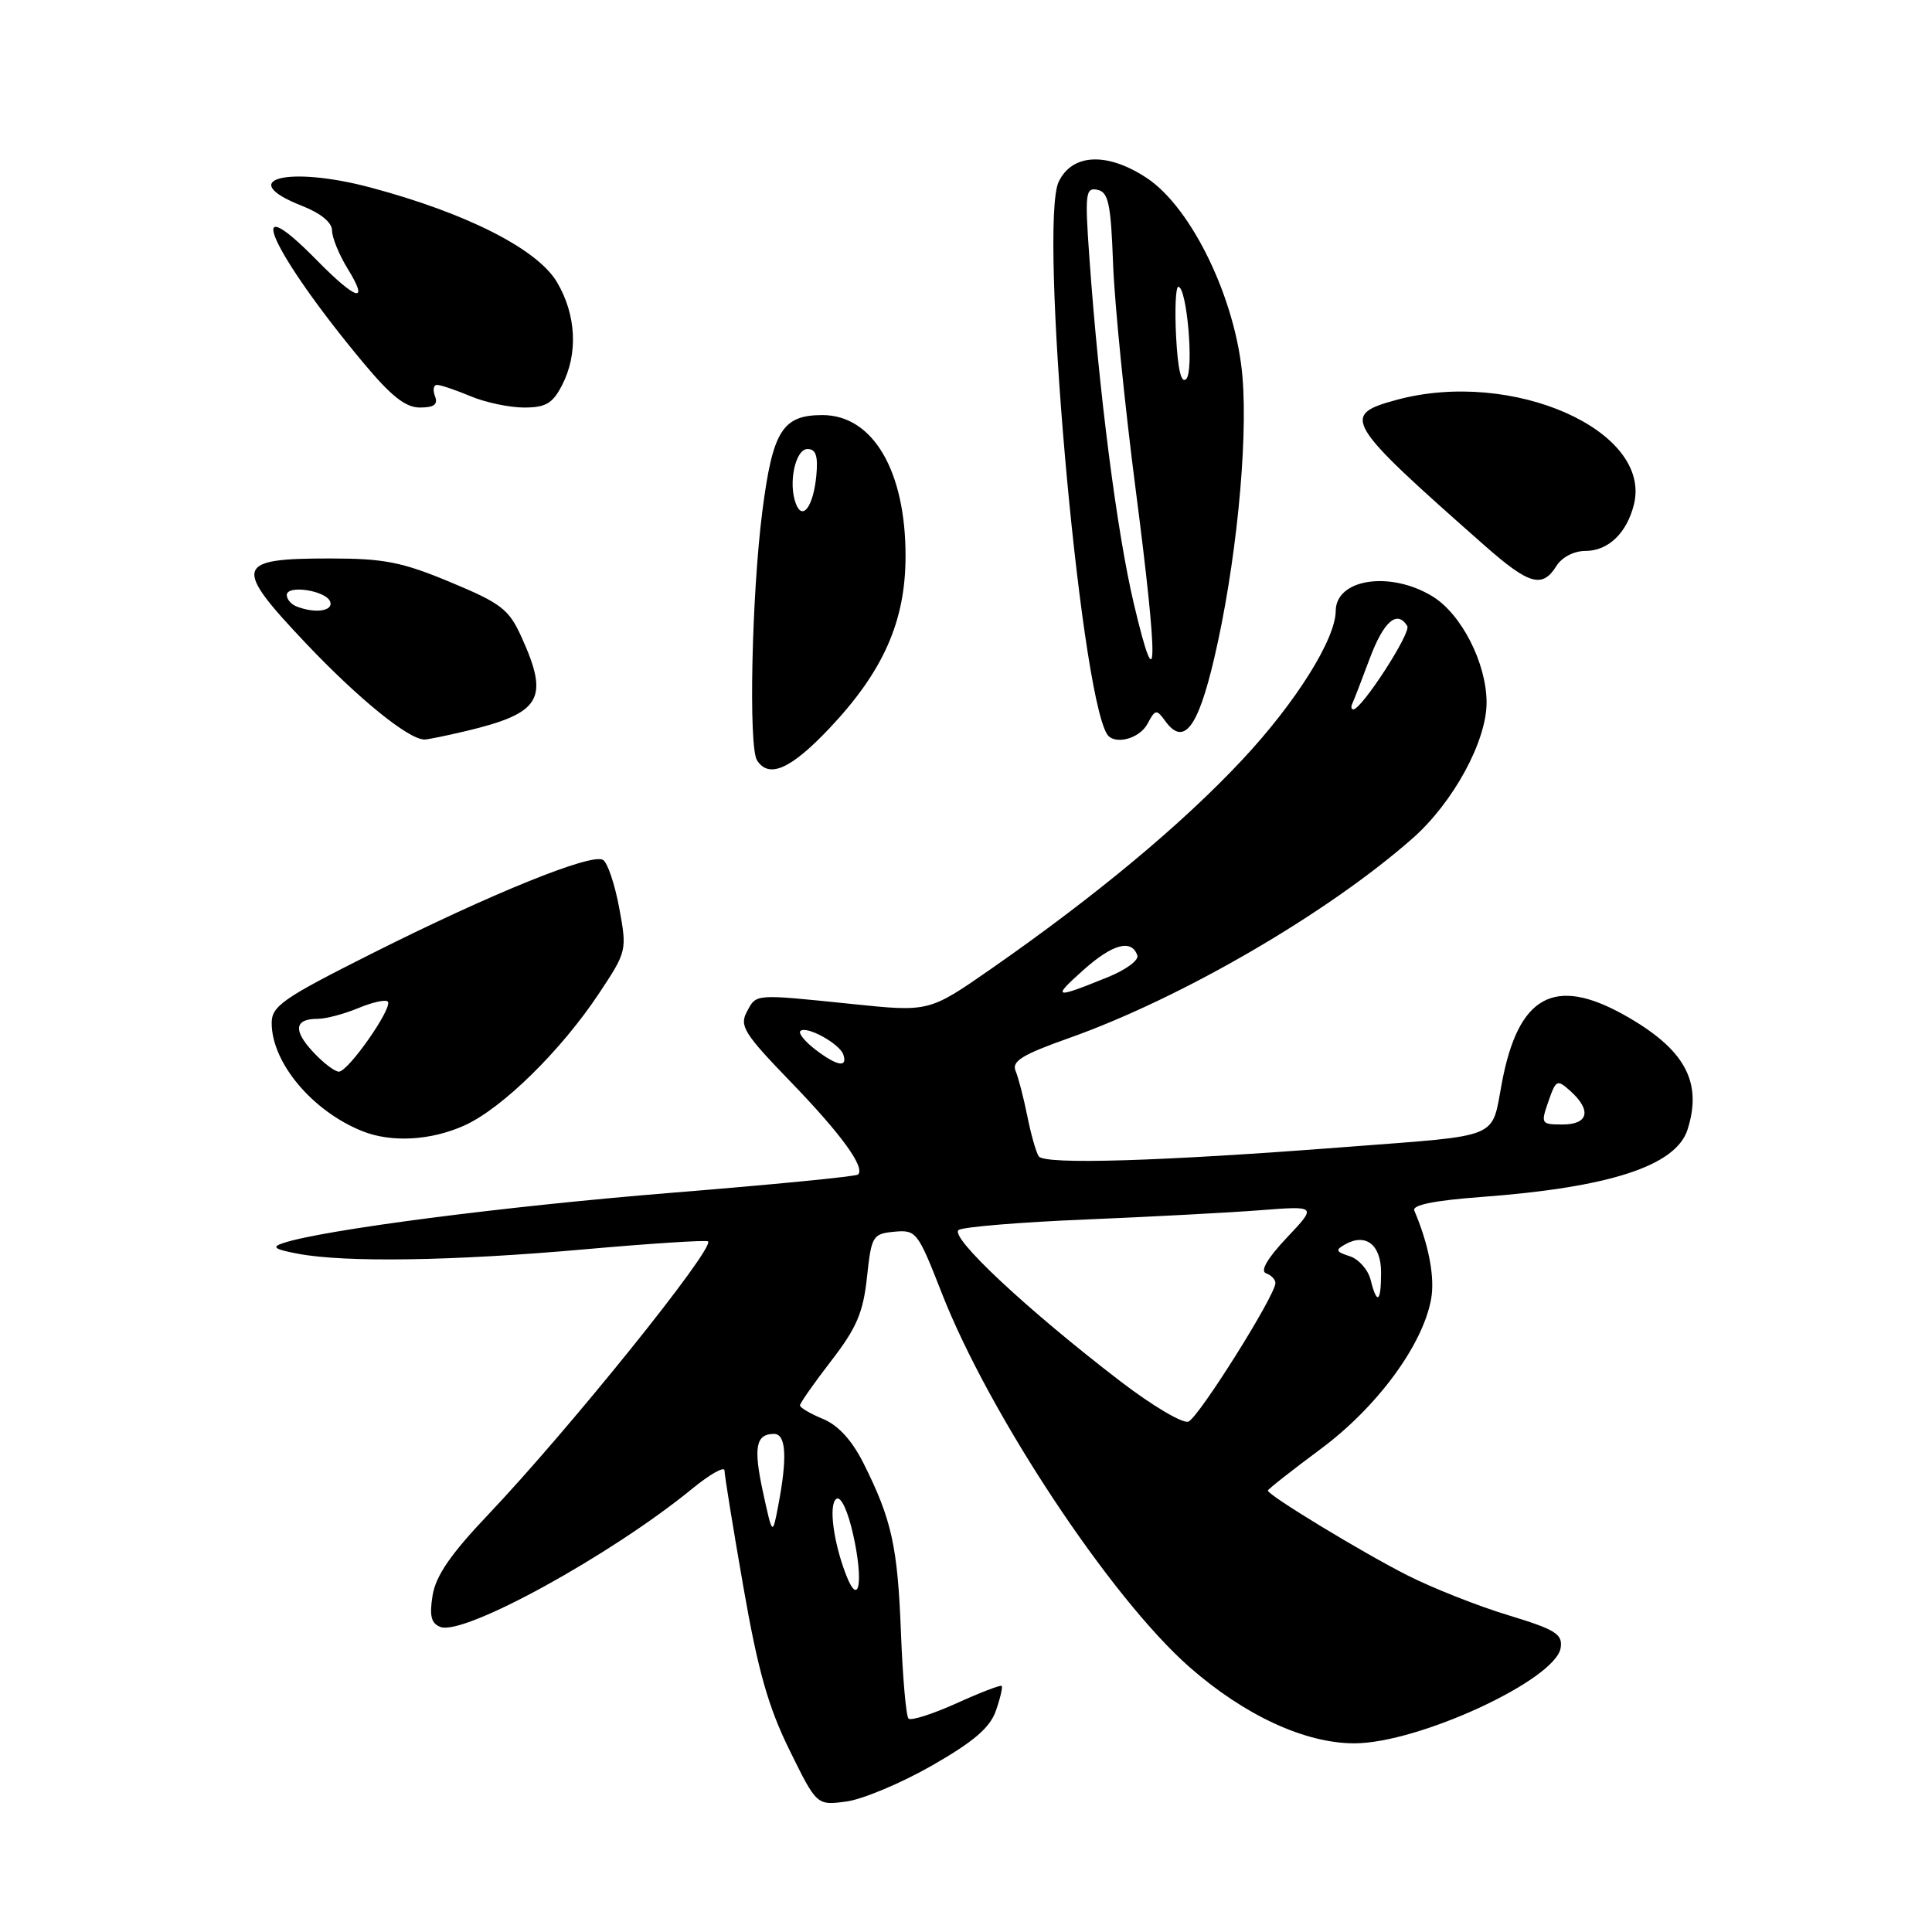 <?xml version="1.0" encoding="UTF-8" standalone="no"?>
<!DOCTYPE svg PUBLIC "-//W3C//DTD SVG 1.1//EN" "http://www.w3.org/Graphics/SVG/1.1/DTD/svg11.dtd" >
<svg xmlns="http://www.w3.org/2000/svg" xmlns:xlink="http://www.w3.org/1999/xlink" version="1.1" viewBox="0 0 256 256">
 <g >
 <path fill="currentColor"
d=" M 123.50 233.94 C 129.03 230.77 131.18 228.93 131.96 226.68 C 132.54 225.03 132.88 223.55 132.73 223.39 C 132.57 223.24 129.86 224.28 126.71 225.71 C 123.55 227.13 120.71 228.04 120.38 227.72 C 120.06 227.40 119.61 222.27 119.38 216.32 C 118.94 204.90 118.16 201.36 114.42 193.89 C 112.89 190.85 111.08 188.86 109.06 188.02 C 107.38 187.33 106.00 186.52 106.00 186.22 C 106.00 185.93 107.86 183.27 110.13 180.33 C 113.51 175.96 114.38 173.91 114.88 169.23 C 115.47 163.75 115.63 163.49 118.50 163.21 C 121.40 162.94 121.61 163.21 124.77 171.29 C 131.06 187.39 147.13 211.66 157.58 220.87 C 164.88 227.28 172.90 231.00 179.45 231.00 C 187.97 231.00 206.19 222.56 206.80 218.33 C 207.07 216.52 206.10 215.92 199.84 214.02 C 195.84 212.81 189.86 210.44 186.55 208.77 C 180.60 205.77 168.00 198.12 168.00 197.51 C 168.00 197.33 171.14 194.87 174.97 192.02 C 182.42 186.50 188.48 178.31 189.62 172.19 C 190.16 169.32 189.34 164.96 187.40 160.40 C 187.09 159.67 190.07 159.07 196.22 158.61 C 213.29 157.35 222.08 154.48 223.61 149.67 C 225.63 143.30 223.22 138.97 215.18 134.47 C 205.93 129.31 201.18 131.95 199.01 143.46 C 197.58 151.03 199.15 150.38 178.50 151.97 C 153.66 153.89 138.33 154.35 137.63 153.21 C 137.26 152.62 136.58 150.19 136.11 147.82 C 135.63 145.44 134.94 142.78 134.57 141.90 C 134.03 140.62 135.46 139.74 141.70 137.53 C 156.56 132.26 175.91 121.01 187.17 111.09 C 192.57 106.33 197.01 98.17 196.98 93.05 C 196.95 87.83 193.64 81.36 189.81 79.02 C 184.21 75.61 177.02 76.69 176.99 80.95 C 176.97 84.69 171.68 93.12 164.61 100.67 C 156.63 109.21 145.19 118.73 131.31 128.39 C 123.11 134.09 123.11 134.09 112.95 133.04 C 99.79 131.69 100.25 131.66 98.95 134.09 C 97.96 135.94 98.62 136.99 104.76 143.34 C 111.45 150.26 114.66 154.67 113.70 155.63 C 113.44 155.89 102.27 156.98 88.87 158.06 C 66.90 159.84 42.77 162.96 37.50 164.72 C 35.93 165.24 36.35 165.54 39.50 166.13 C 45.76 167.31 60.06 167.09 77.48 165.54 C 86.26 164.76 93.62 164.29 93.82 164.49 C 94.73 165.39 75.38 189.43 64.71 200.67 C 59.72 205.92 57.75 208.79 57.32 211.40 C 56.88 214.12 57.13 215.11 58.36 215.58 C 61.47 216.78 80.98 206.06 91.75 197.24 C 94.09 195.33 96.00 194.25 96.00 194.85 C 96.00 195.45 97.12 202.37 98.49 210.22 C 100.43 221.35 101.78 226.13 104.60 231.87 C 108.22 239.23 108.22 239.23 112.15 238.71 C 114.31 238.42 119.42 236.27 123.50 233.94 Z  M 61.58 149.11 C 66.57 146.84 74.34 139.21 79.36 131.65 C 83.07 126.06 83.09 125.95 82.05 120.31 C 81.47 117.18 80.51 114.31 79.90 113.94 C 78.40 113.01 65.08 118.40 49.25 126.36 C 37.47 132.28 36.00 133.30 36.00 135.56 C 36.00 140.82 41.39 147.24 48.03 149.89 C 51.89 151.43 57.13 151.13 61.58 149.11 Z  M 109.89 96.52 C 117.04 88.96 119.98 82.33 119.99 73.72 C 120.01 62.39 115.66 55.00 108.98 55.00 C 103.68 55.00 102.38 57.08 101.01 67.78 C 99.60 78.83 99.17 98.98 100.31 100.75 C 101.89 103.20 104.78 101.92 109.89 96.52 Z  M 61.74 96.87 C 71.72 94.49 72.83 92.62 69.09 84.39 C 67.43 80.73 66.41 79.94 59.68 77.14 C 53.25 74.46 50.89 74.00 43.69 74.00 C 31.10 74.00 30.83 74.99 40.55 85.26 C 47.50 92.59 54.13 97.98 56.24 97.99 C 56.64 98.00 59.12 97.49 61.74 96.87 Z  M 152.04 95.92 C 153.09 93.96 153.24 93.94 154.43 95.58 C 156.85 98.89 158.72 96.48 160.88 87.27 C 163.74 75.08 165.37 58.98 164.64 50.00 C 163.80 39.75 157.95 27.56 151.96 23.59 C 146.73 20.13 142.07 20.33 140.28 24.09 C 137.64 29.62 143.01 91.13 146.67 97.25 C 147.58 98.77 150.96 97.94 152.04 95.92 Z  M 206.23 75.00 C 206.96 73.83 208.56 73.00 210.09 73.00 C 213.09 73.00 215.56 70.64 216.50 66.86 C 218.95 57.05 200.41 48.85 185.11 52.97 C 177.58 55.00 178.11 55.87 196.78 72.34 C 202.62 77.48 204.37 77.98 206.23 75.00 Z  M 57.64 52.50 C 57.32 51.67 57.44 51.00 57.91 51.00 C 58.37 51.00 60.37 51.67 62.35 52.50 C 64.32 53.33 67.51 54.00 69.44 54.00 C 72.31 54.00 73.22 53.47 74.47 51.05 C 76.62 46.90 76.37 41.74 73.81 37.40 C 71.23 33.02 61.87 28.26 49.15 24.86 C 38.12 21.91 31.07 23.76 40.00 27.27 C 42.50 28.25 44.00 29.48 44.00 30.55 C 44.00 31.49 44.94 33.78 46.08 35.63 C 48.98 40.32 47.24 39.83 42.00 34.50 C 31.75 24.06 35.97 33.45 48.05 47.96 C 51.81 52.48 53.72 54.00 55.64 54.00 C 57.52 54.00 58.06 53.59 57.64 52.50 Z  M 112.18 208.86 C 110.43 204.44 109.75 199.28 110.84 198.60 C 111.43 198.23 112.35 200.20 113.05 203.35 C 114.42 209.46 113.86 213.05 112.18 208.86 Z  M 101.11 197.76 C 99.81 191.78 100.14 190.00 102.56 190.00 C 104.16 190.00 104.35 193.08 103.12 199.50 C 102.36 203.50 102.36 203.50 101.11 197.76 Z  M 148.46 183.03 C 136.03 173.50 125.68 163.81 127.04 162.97 C 127.70 162.57 135.28 161.94 143.87 161.59 C 152.47 161.23 162.88 160.68 167.00 160.36 C 174.50 159.78 174.50 159.78 170.50 164.01 C 167.95 166.71 166.95 168.42 167.75 168.71 C 168.44 168.96 169.00 169.54 169.00 170.01 C 169.00 171.64 158.82 187.85 157.47 188.37 C 156.72 188.66 152.67 186.26 148.46 183.03 Z  M 181.61 169.57 C 181.27 168.23 180.02 166.82 178.83 166.45 C 176.99 165.86 176.91 165.63 178.25 164.88 C 180.98 163.35 183.00 164.94 183.00 168.61 C 183.00 172.60 182.46 172.97 181.61 169.57 Z  M 205.17 145.95 C 206.18 143.04 206.32 142.98 208.12 144.60 C 210.92 147.14 210.47 149.00 207.05 149.00 C 204.20 149.00 204.14 148.90 205.17 145.95 Z  M 108.01 139.05 C 106.65 138.00 105.76 136.90 106.05 136.62 C 106.82 135.85 111.28 138.30 111.75 139.75 C 112.34 141.53 110.90 141.26 108.01 139.05 Z  M 143.50 128.58 C 147.42 125.07 149.96 124.38 150.71 126.62 C 150.91 127.24 149.15 128.53 146.79 129.48 C 139.64 132.38 139.35 132.30 143.50 128.58 Z  M 179.18 93.25 C 179.38 92.84 180.42 90.14 181.50 87.25 C 183.35 82.31 185.13 80.78 186.47 82.95 C 187.02 83.83 180.43 94.00 179.32 94.00 C 179.05 94.00 178.99 93.66 179.18 93.25 Z  M 41.47 139.37 C 38.81 136.51 39.03 135.00 42.09 135.00 C 43.18 135.00 45.59 134.36 47.45 133.59 C 49.31 132.81 51.08 132.41 51.38 132.71 C 52.12 133.45 46.16 142.00 44.90 142.00 C 44.35 142.00 42.81 140.82 41.47 139.37 Z  M 105.46 66.75 C 104.42 64.04 105.38 59.50 107.00 59.50 C 108.11 59.50 108.41 60.41 108.17 63.00 C 107.78 67.09 106.35 69.07 105.46 66.75 Z  M 39.25 80.34 C 38.56 80.06 38.00 79.39 38.00 78.85 C 38.00 77.44 43.27 78.26 43.76 79.75 C 44.16 80.99 41.68 81.32 39.25 80.34 Z  M 150.24 80.00 C 148.00 70.54 145.61 51.94 144.35 34.15 C 143.74 25.61 143.84 24.82 145.41 25.15 C 146.87 25.45 147.20 26.97 147.49 35.00 C 147.69 40.23 149.03 53.66 150.48 64.85 C 153.52 88.34 153.44 93.54 150.24 80.00 Z  M 155.84 44.61 C 155.65 40.97 155.79 38.00 156.13 38.00 C 157.28 38.00 158.23 49.17 157.18 50.22 C 156.52 50.88 156.07 49.00 155.84 44.61 Z "/>
</g>
</svg>